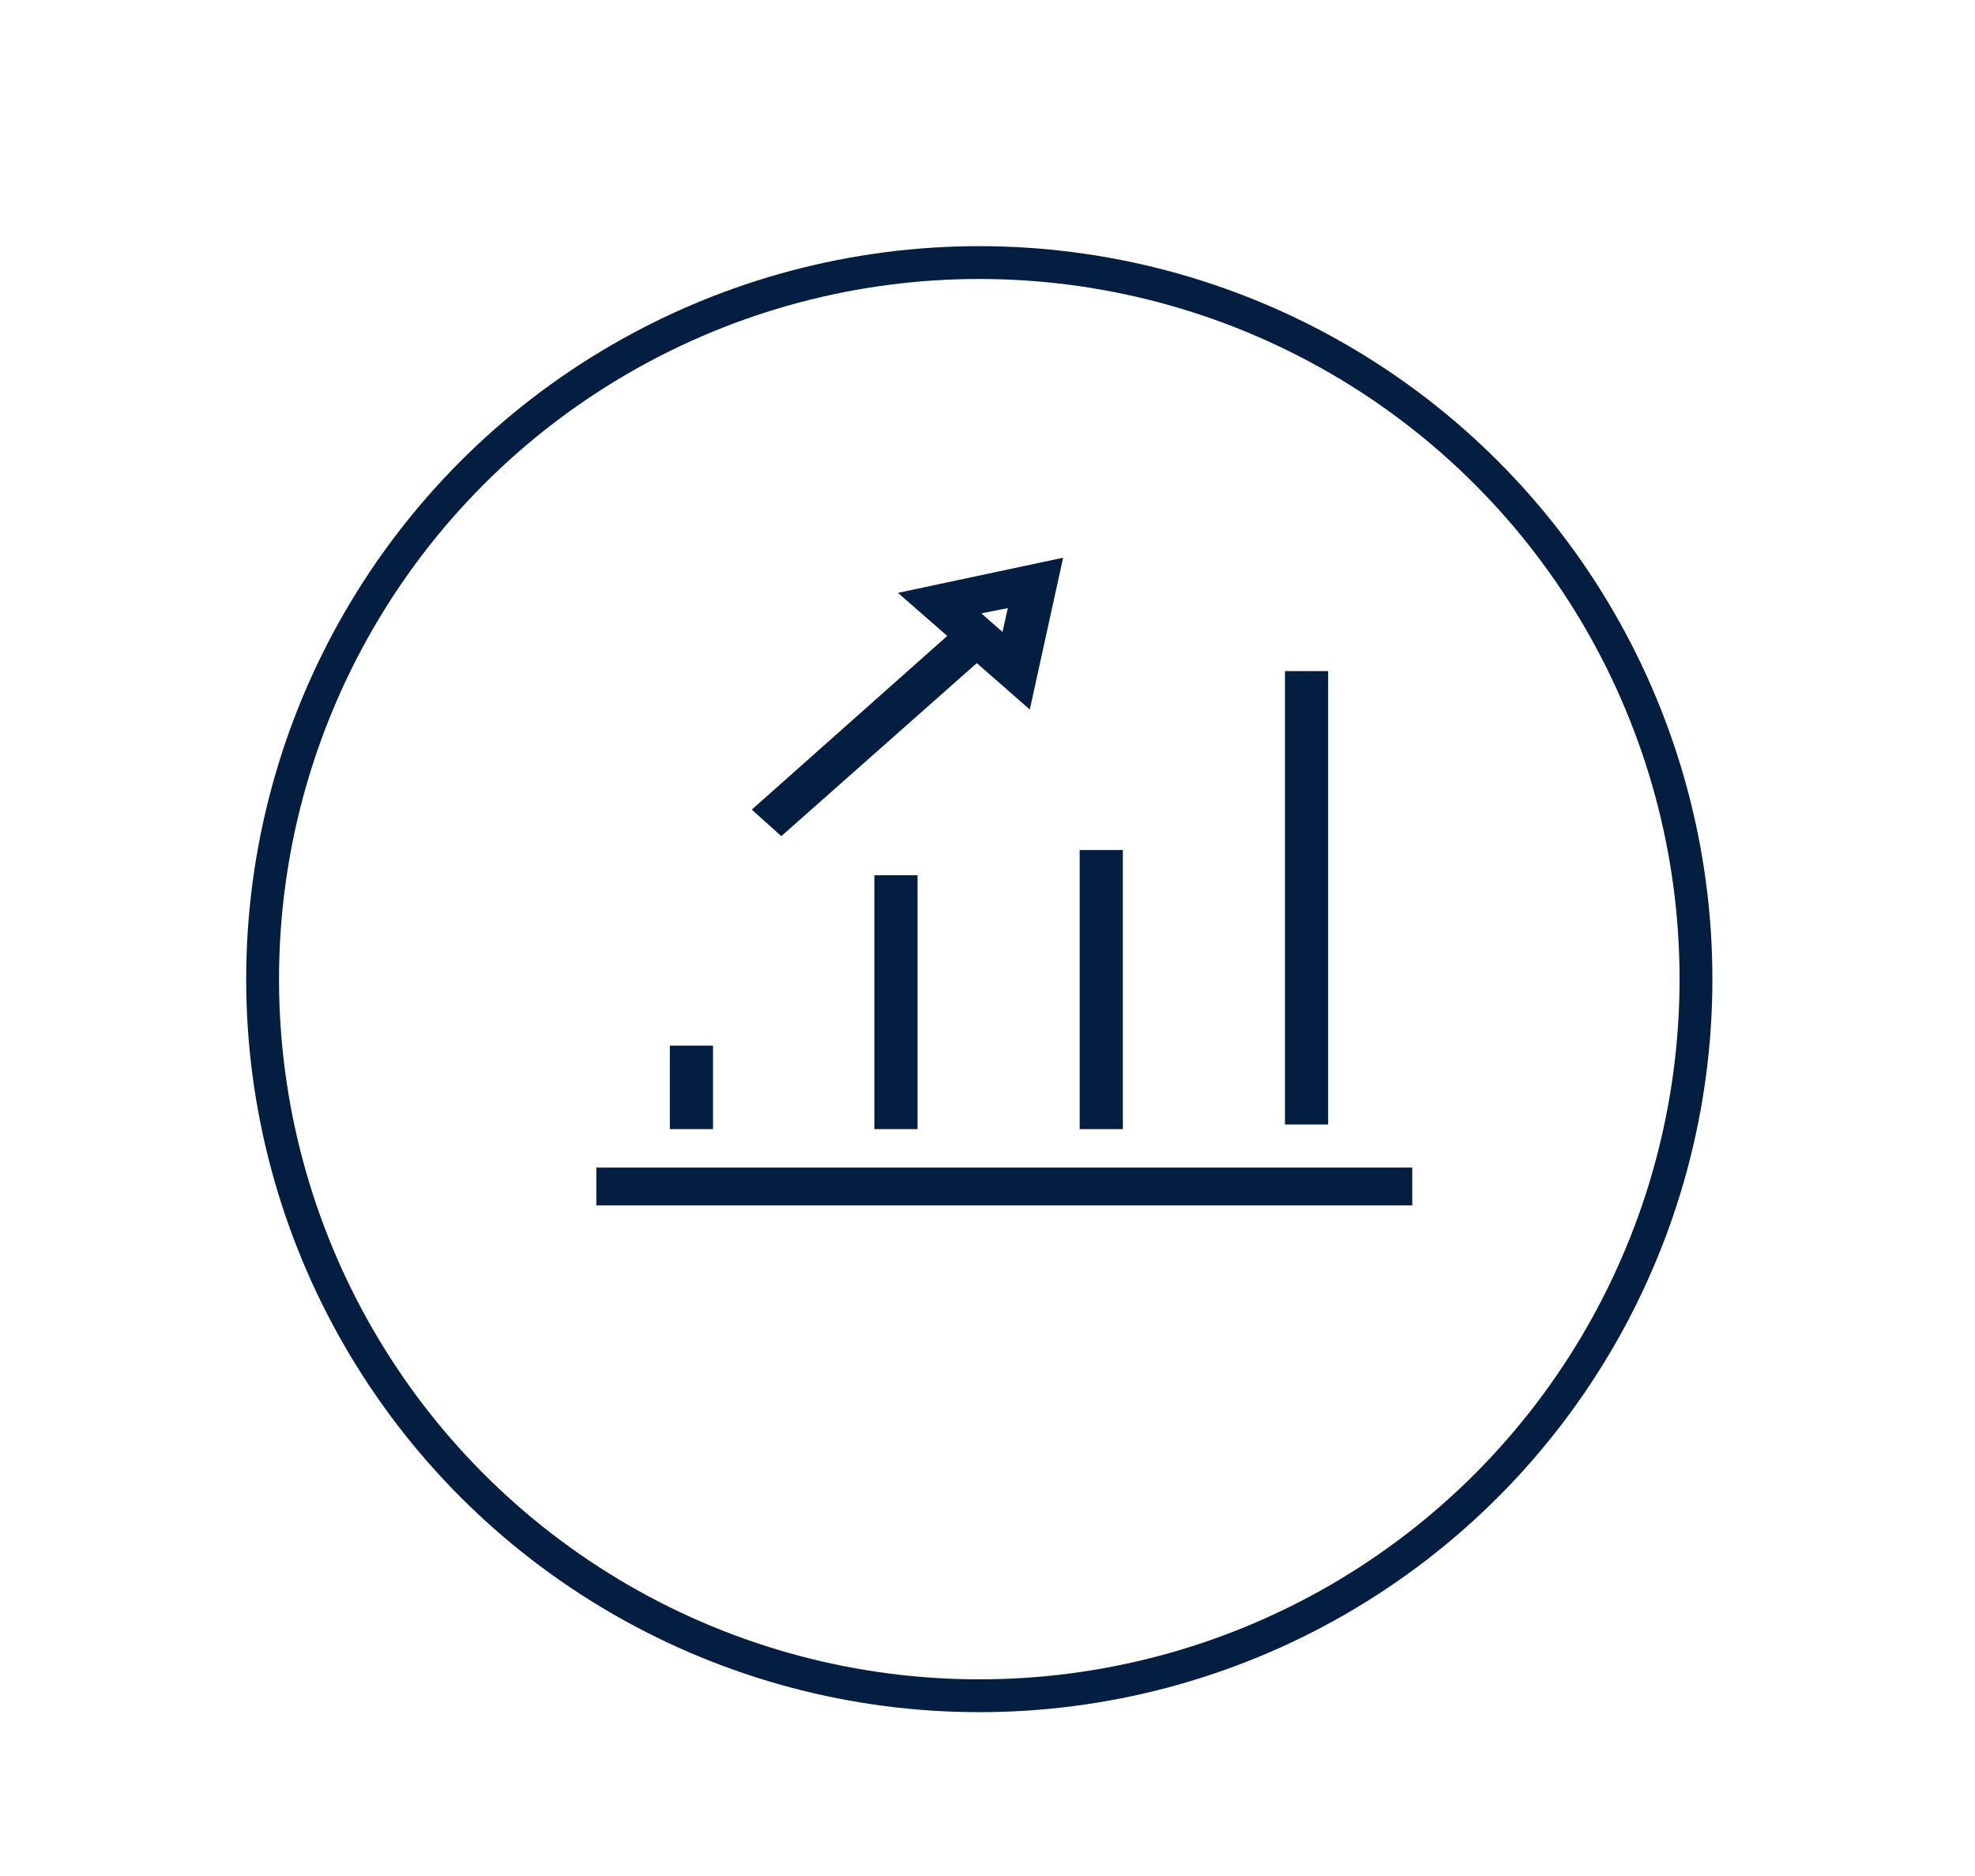 <?xml version="1.0" encoding="UTF-8" standalone="no"?>
<svg
   width="180.5"
   height="171.5"
   viewBox="0 0 180.5 171.5"
   version="1.1"
   id="svg32"
   sodipodi:docname="Group 268.svg"
   inkscape:version="1.1 (c68e22c387, 2021-05-23)"
   xmlns:inkscape="http://www.inkscape.org/namespaces/inkscape"
   xmlns:sodipodi="http://sodipodi.sourceforge.net/DTD/sodipodi-0.dtd"
   xmlns="http://www.w3.org/2000/svg"
   xmlns:svg="http://www.w3.org/2000/svg">
  <sodipodi:namedview
     id="namedview34"
     pagecolor="#505050"
     bordercolor="#ffffff"
     borderopacity="1"
     inkscape:pageshadow="0"
     inkscape:pageopacity="0"
     inkscape:pagecheckerboard="1"
     showgrid="false"
     inkscape:zoom="1.2783505"
     inkscape:cx="19.947581"
     inkscape:cy="159.97177"
     inkscape:window-width="1440"
     inkscape:window-height="847"
     inkscape:window-x="-8"
     inkscape:window-y="-8"
     inkscape:window-maximized="1"
     inkscape:current-layer="svg32" />
  <defs
     id="defs13">
    <filter
       id="Ellipse_4"
       x="0"
       y="0"
       width="179"
       height="179"
       filterUnits="userSpaceOnUse">
      <feOffset
         dy="8"
         input="SourceAlpha"
         id="feOffset2" />
      <feGaussianBlur
         stdDeviation="7.5"
         result="blur"
         id="feGaussianBlur4" />
      <feFlood
         flood-color="#e7eaf0"
         id="feFlood6" />
      <feComposite
         operator="in"
         in2="blur"
         id="feComposite8"
         result="result1" />
      <feComposite
         in="SourceGraphic"
         in2="result1"
         id="feComposite10" />
    </filter>
  </defs>
  <g
     id="Group_268"
     data-name="Group 268"
     transform="translate(-1591.5,-8428.5)">
    <g
       id="see_all"
       data-name="see all"
       transform="translate(1614,8443)">
      <g
         transform="translate(-22.5,-14.5)"
         filter="url(#Ellipse_4)"
         id="g20">
        <g
           id="Ellipse_4-2"
           data-name="Ellipse 4"
           transform="translate(22.5,14.5)"
           fill="none"
           stroke="#041e42"
           stroke-width="3">
          <circle
             cx="67"
             cy="67"
             r="67"
             stroke="none"
             id="circle15" />
          <circle
             cx="67"
             cy="67"
             r="65.5"
             fill="none"
             id="circle17" />
        </g>
      </g>
    </g>
    <g
       id="Growth"
       transform="translate(1619,8451)">
      <path
         id="Path_131"
         data-name="Path 131"
         d="m 1194.054,-490.7 v -1.7 h -81.56 v 1.7 a 15.886,15.886 0 0 1 -0.9,5.15 h -14.47 v 12.664 a 23.651,23.651 0 0 1 -5.885,0.788 h -1.939 v 71.316 h 1.939 a 23.221,23.221 0 0 1 5.885,0.788 v 12.663 h 14.47 a 16.177,16.177 0 0 1 0.9,5.15 v 1.7 h 81.56 v -1.7 a 15.9,15.9 0 0 1 0.9,-5.15 h 14.47 V -400 a 23.655,23.655 0 0 1 5.885,-0.788 h 1.939 V -472.1 c 0,0 -23.194,-16.846 -23.194,-18.6 z m 11.424,8.543 v 7.816 a 20.437,20.437 0 0 1 -8.862,-7.816 z m 0,11.634 v 68.223 a 24.191,24.191 0 0 0 -13.224,11.633 h -77.959 A 24.66,24.66 0 0 0 1101.07,-402.3 v -68.225 a 24.191,24.191 0 0 0 13.224,-11.634 h 77.959 a 23.957,23.957 0 0 0 13.225,11.632 z m -89.245,-18.48 h 73.943 a 20.389,20.389 0 0 0 0.693,3.454 h -75.328 a 20.413,20.413 0 0 0 0.692,-3.458 z m -15.3,6.847 h 8.862 a 21.231,21.231 0 0 1 -8.862,7.816 z m -7.824,78.041 v -64.655 a 29.588,29.588 0 0 0 3.946,-0.606 v 65.863 c -1.316,-0.242 -2.631,-0.487 -3.947,-0.606 z m 7.824,13.451 v -7.816 a 20.438,20.438 0 0 1 8.862,7.816 z m 89.244,6.847 h -73.943 a 20.413,20.413 0 0 0 -0.693,-3.454 h 75.328 a 20.389,20.389 0 0 0 -0.693,3.45 z m 15.3,-6.847 h -8.862 a 21.229,21.229 0 0 1 8.862,-7.816 z m 7.823,-13.451 a 29.608,29.608 0 0 0 -3.947,0.606 v -65.863 a 26.5,26.5 0 0 0 3.947,0.606 z"
         transform="translate(-1089.3,492.4)"
         fill="none" />
      <path
         id="Path_138"
         data-name="Path 138"
         d="m 1128.3,-353.4 v 3.454 h 74.567 v -3.454 z"
         transform="translate(-1101.298,437.622)"
         fill="#041e42" />
      <path
         id="Path_139"
         data-name="Path 139"
         d="m 1219.2,-386.856 h 3.946 V -428.3 h -3.946 z"
         transform="translate(-1129.263,467.139)"
         fill="#041e42" />
      <path
         id="Path_140"
         data-name="Path 140"
         d="M 1196.047,-375.791 V -401.3 h -3.947 v 25.509 z"
         transform="translate(-1120.926,456.498)"
         fill="#041e42" />
      <path
         id="Path_141"
         data-name="Path 141"
         d="m 1165,-374.294 h 3.947 V -397.5 H 1165 Z"
         transform="translate(-1112.589,455.001)"
         fill="#041e42" />
      <path
         id="Path_142"
         data-name="Path 142"
         d="M 1141.946,-364.166 V -371.8 H 1138 v 7.634 z"
         transform="translate(-1104.282,444.873)"
         fill="#041e42" />
      <path
         id="Path_144"
         data-name="Path 144"
         d="m 1129.1,-422.752 17.863,-15.814 4.846,4.241 3.046,-13.875 -15.093,3.211 4.5,3.938 -17.862,15.875 z m 20.7,-20.843 -0.484,2.181 -1.939,-1.7 z"
         transform="translate(-1085.193,476.679)"
         fill="#041e42" />
    </g>
  </g>
</svg>
